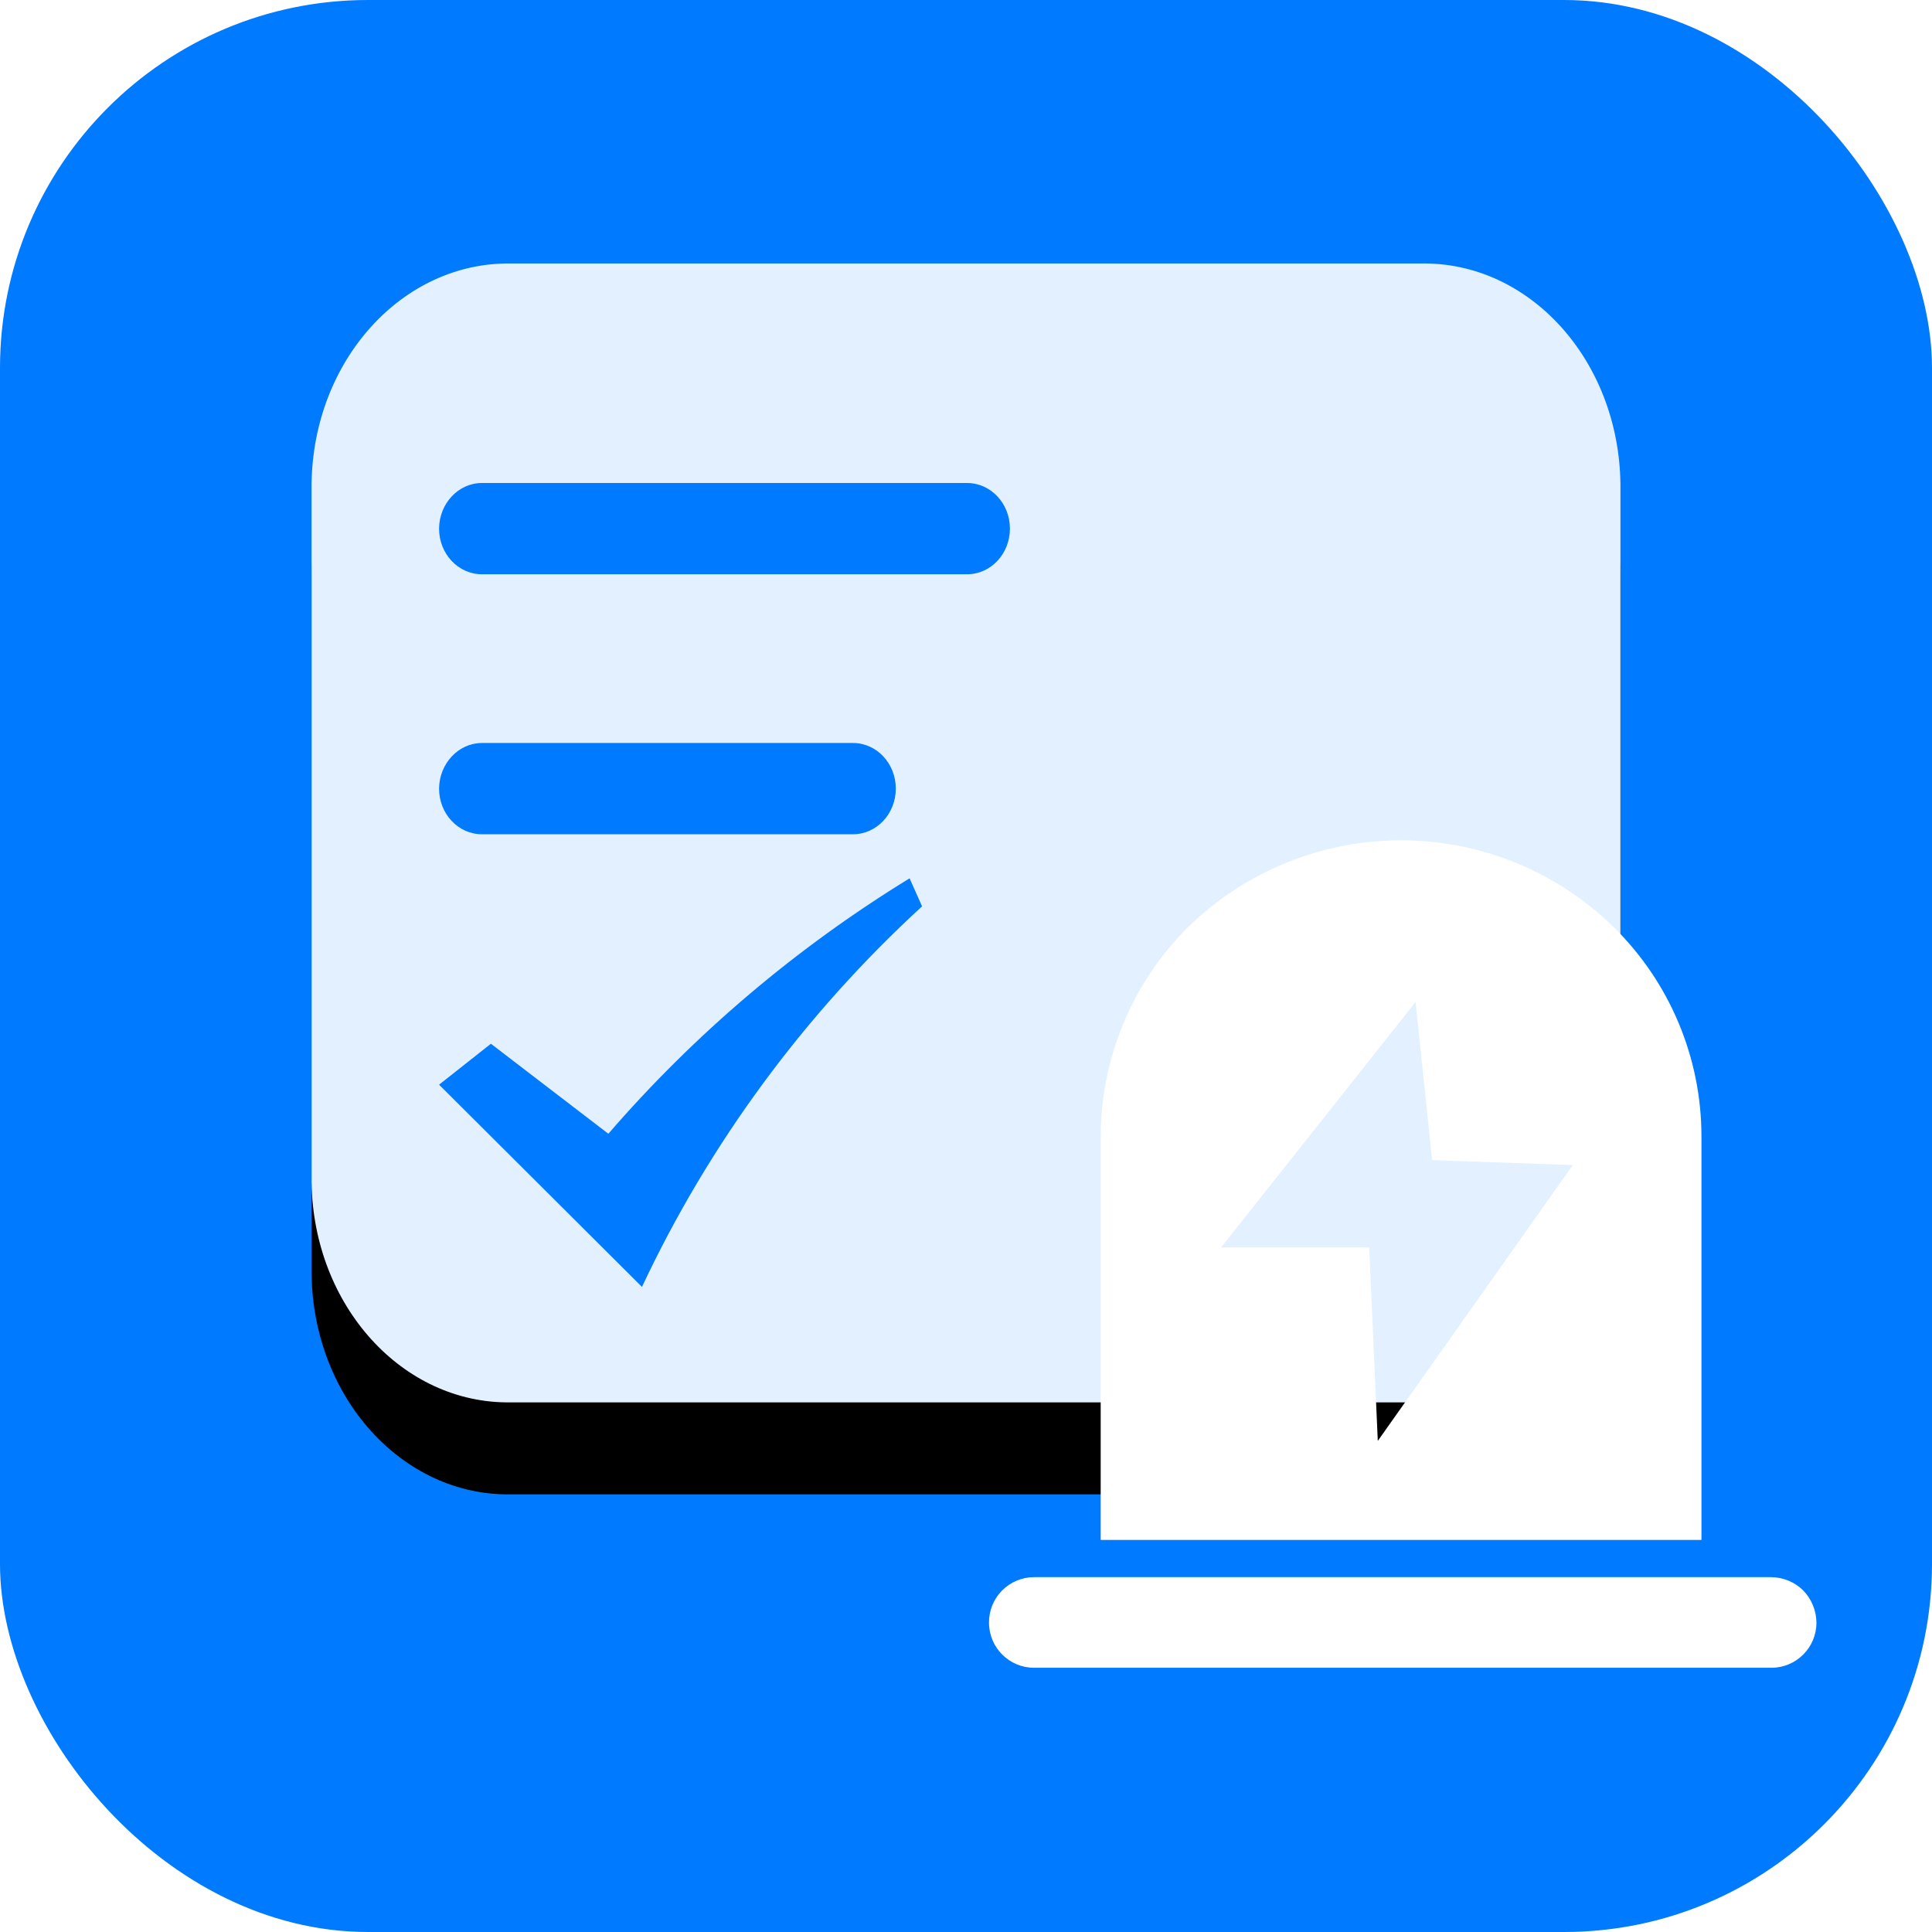 <?xml version="1.0" encoding="UTF-8"?>
<svg width="42px" height="42px" viewBox="0 0 42 42" version="1.1" xmlns="http://www.w3.org/2000/svg" xmlns:xlink="http://www.w3.org/1999/xlink">
    <!-- Generator: Sketch 63 (92445) - https://sketch.com -->
    <title>申请</title>
    <desc>Created with Sketch.</desc>
    <defs>
        <path d="M28.379,30.486 L11.11,30.486 C8.749,30.527 6.809,28.382 6.773,25.698 L6.773,10.524 C6.805,7.84 8.742,5.695 11.103,5.728 L30.89,5.728 C33.251,5.687 35.191,7.832 35.227,10.516 L35.227,25.694 C35.195,28.378 33.255,30.523 30.894,30.486 L28.379,30.486 Z" id="path-1"></path>
        <filter x="-24.6%" y="-20.2%" width="149.2%" height="156.5%" filterUnits="objectBoundingBox" id="filter-2">
            <feOffset dx="0" dy="2" in="SourceAlpha" result="shadowOffsetOuter1"></feOffset>
            <feGaussianBlur stdDeviation="2" in="shadowOffsetOuter1" result="shadowBlurOuter1"></feGaussianBlur>
            <feColorMatrix values="0 0 0 0 0   0 0 0 0 0.375   0 0 0 0 0.783  0 0 0 1 0" type="matrix" in="shadowBlurOuter1"></feColorMatrix>
        </filter>
        <filter x="-44.5%" y="-44.4%" width="189.0%" height="194.4%" filterUnits="objectBoundingBox" id="filter-3">
            <feOffset dx="0" dy="2" in="SourceAlpha" result="shadowOffsetOuter1"></feOffset>
            <feGaussianBlur stdDeviation="1" in="shadowOffsetOuter1" result="shadowBlurOuter1"></feGaussianBlur>
            <feColorMatrix values="0 0 0 0 0   0 0 0 0 0.433   0 0 0 0 0.904  0 0 0 1 0" type="matrix" in="shadowBlurOuter1" result="shadowMatrixOuter1"></feColorMatrix>
            <feMerge>
                <feMergeNode in="shadowMatrixOuter1"></feMergeNode>
                <feMergeNode in="SourceGraphic"></feMergeNode>
            </feMerge>
        </filter>
    </defs>
    <g id="溯源标识管理" stroke="none" stroke-width="1" fill="none" fill-rule="evenodd">
        <g id="溯源标识管理（改）" transform="translate(-1123, -547)" fill-rule="nonzero">
            <g id="快捷入口" transform="translate(120, 485)">
                <g id="异常" transform="translate(976, 62)">
                    <g id="申请" transform="translate(27, 0)">
                        <rect id="矩形" fill="#007AFF" x="0" y="0" width="42" height="42" rx="8"></rect>
                        <g id="路径">
                            <use fill="black" fill-opacity="1" filter="url(#filter-2)" xlink:href="#path-1"></use>
                            <use fill="#E2F0FF" xlink:href="#path-1"></use>
                        </g>
                        <path d="M19.779,19.091 C17.315,20.6 15.103,22.476 13.225,24.647 L10.672,22.69 L9.545,23.58 L13.956,27.976 C15.42,24.858 17.489,22.048 20.045,19.703 L19.772,19.091 L19.779,19.091 Z" id="路径" fill="#007AFF"></path>
                        <path d="M10.477,10.5 L21.023,10.5 C21.538,10.5 21.955,10.943 21.955,11.492 C21.955,12.041 21.538,12.484 21.023,12.484 L10.477,12.484 C9.962,12.484 9.545,12.041 9.545,11.492 C9.549,10.943 9.966,10.5 10.477,10.5 L10.477,10.5 Z M10.477,16.152 L18.542,16.152 C19.057,16.152 19.474,16.595 19.474,17.144 C19.474,17.693 19.057,18.136 18.542,18.136 L10.477,18.136 C9.962,18.136 9.545,17.693 9.545,17.144 C9.549,16.6 9.966,16.152 10.477,16.152 Z" id="形状" fill="#007AFF"></path>
                        <g id="异常" filter="url(#filter-3)" transform="translate(21.5, 16.25)">
                            <rect id="矩形" fill="#000000" opacity="0" x="0" y="0.018" width="17.988" height="17.988"></rect>
                            <path d="M8.994,0.018 C7.254,0.008 5.581,0.683 4.335,1.897 C3.119,3.1 2.433,4.738 2.428,6.448 L2.428,15.227 L15.488,15.227 L15.488,6.448 C15.486,4.736 14.796,3.096 13.572,1.897 C12.348,0.7 10.706,0.026 8.994,0.018 L8.994,0.018 Z M8.454,13.122 L8.266,8.868 L5.046,8.868 L9.273,3.534 L9.633,6.97 L12.691,7.078 L8.418,13.122 L8.454,13.122 Z M1.28777935e-05,17.025 C-0.002,16.764 0.1,16.512 0.284,16.326 C0.468,16.141 0.719,16.036 0.98,16.036 L17.008,16.036 C17.267,16.039 17.515,16.142 17.7,16.324 C17.882,16.512 17.985,16.763 17.988,17.025 C17.988,17.567 17.549,18.006 17.008,18.006 L0.98,18.006 C0.439,18.006 1.28777935e-05,17.567 1.28777935e-05,17.025 L1.28777935e-05,17.025 Z" id="形状" fill="#FFFFFF"></path>
                        </g>
                    </g>
                </g>
            </g>
        </g>
    </g>
</svg>
